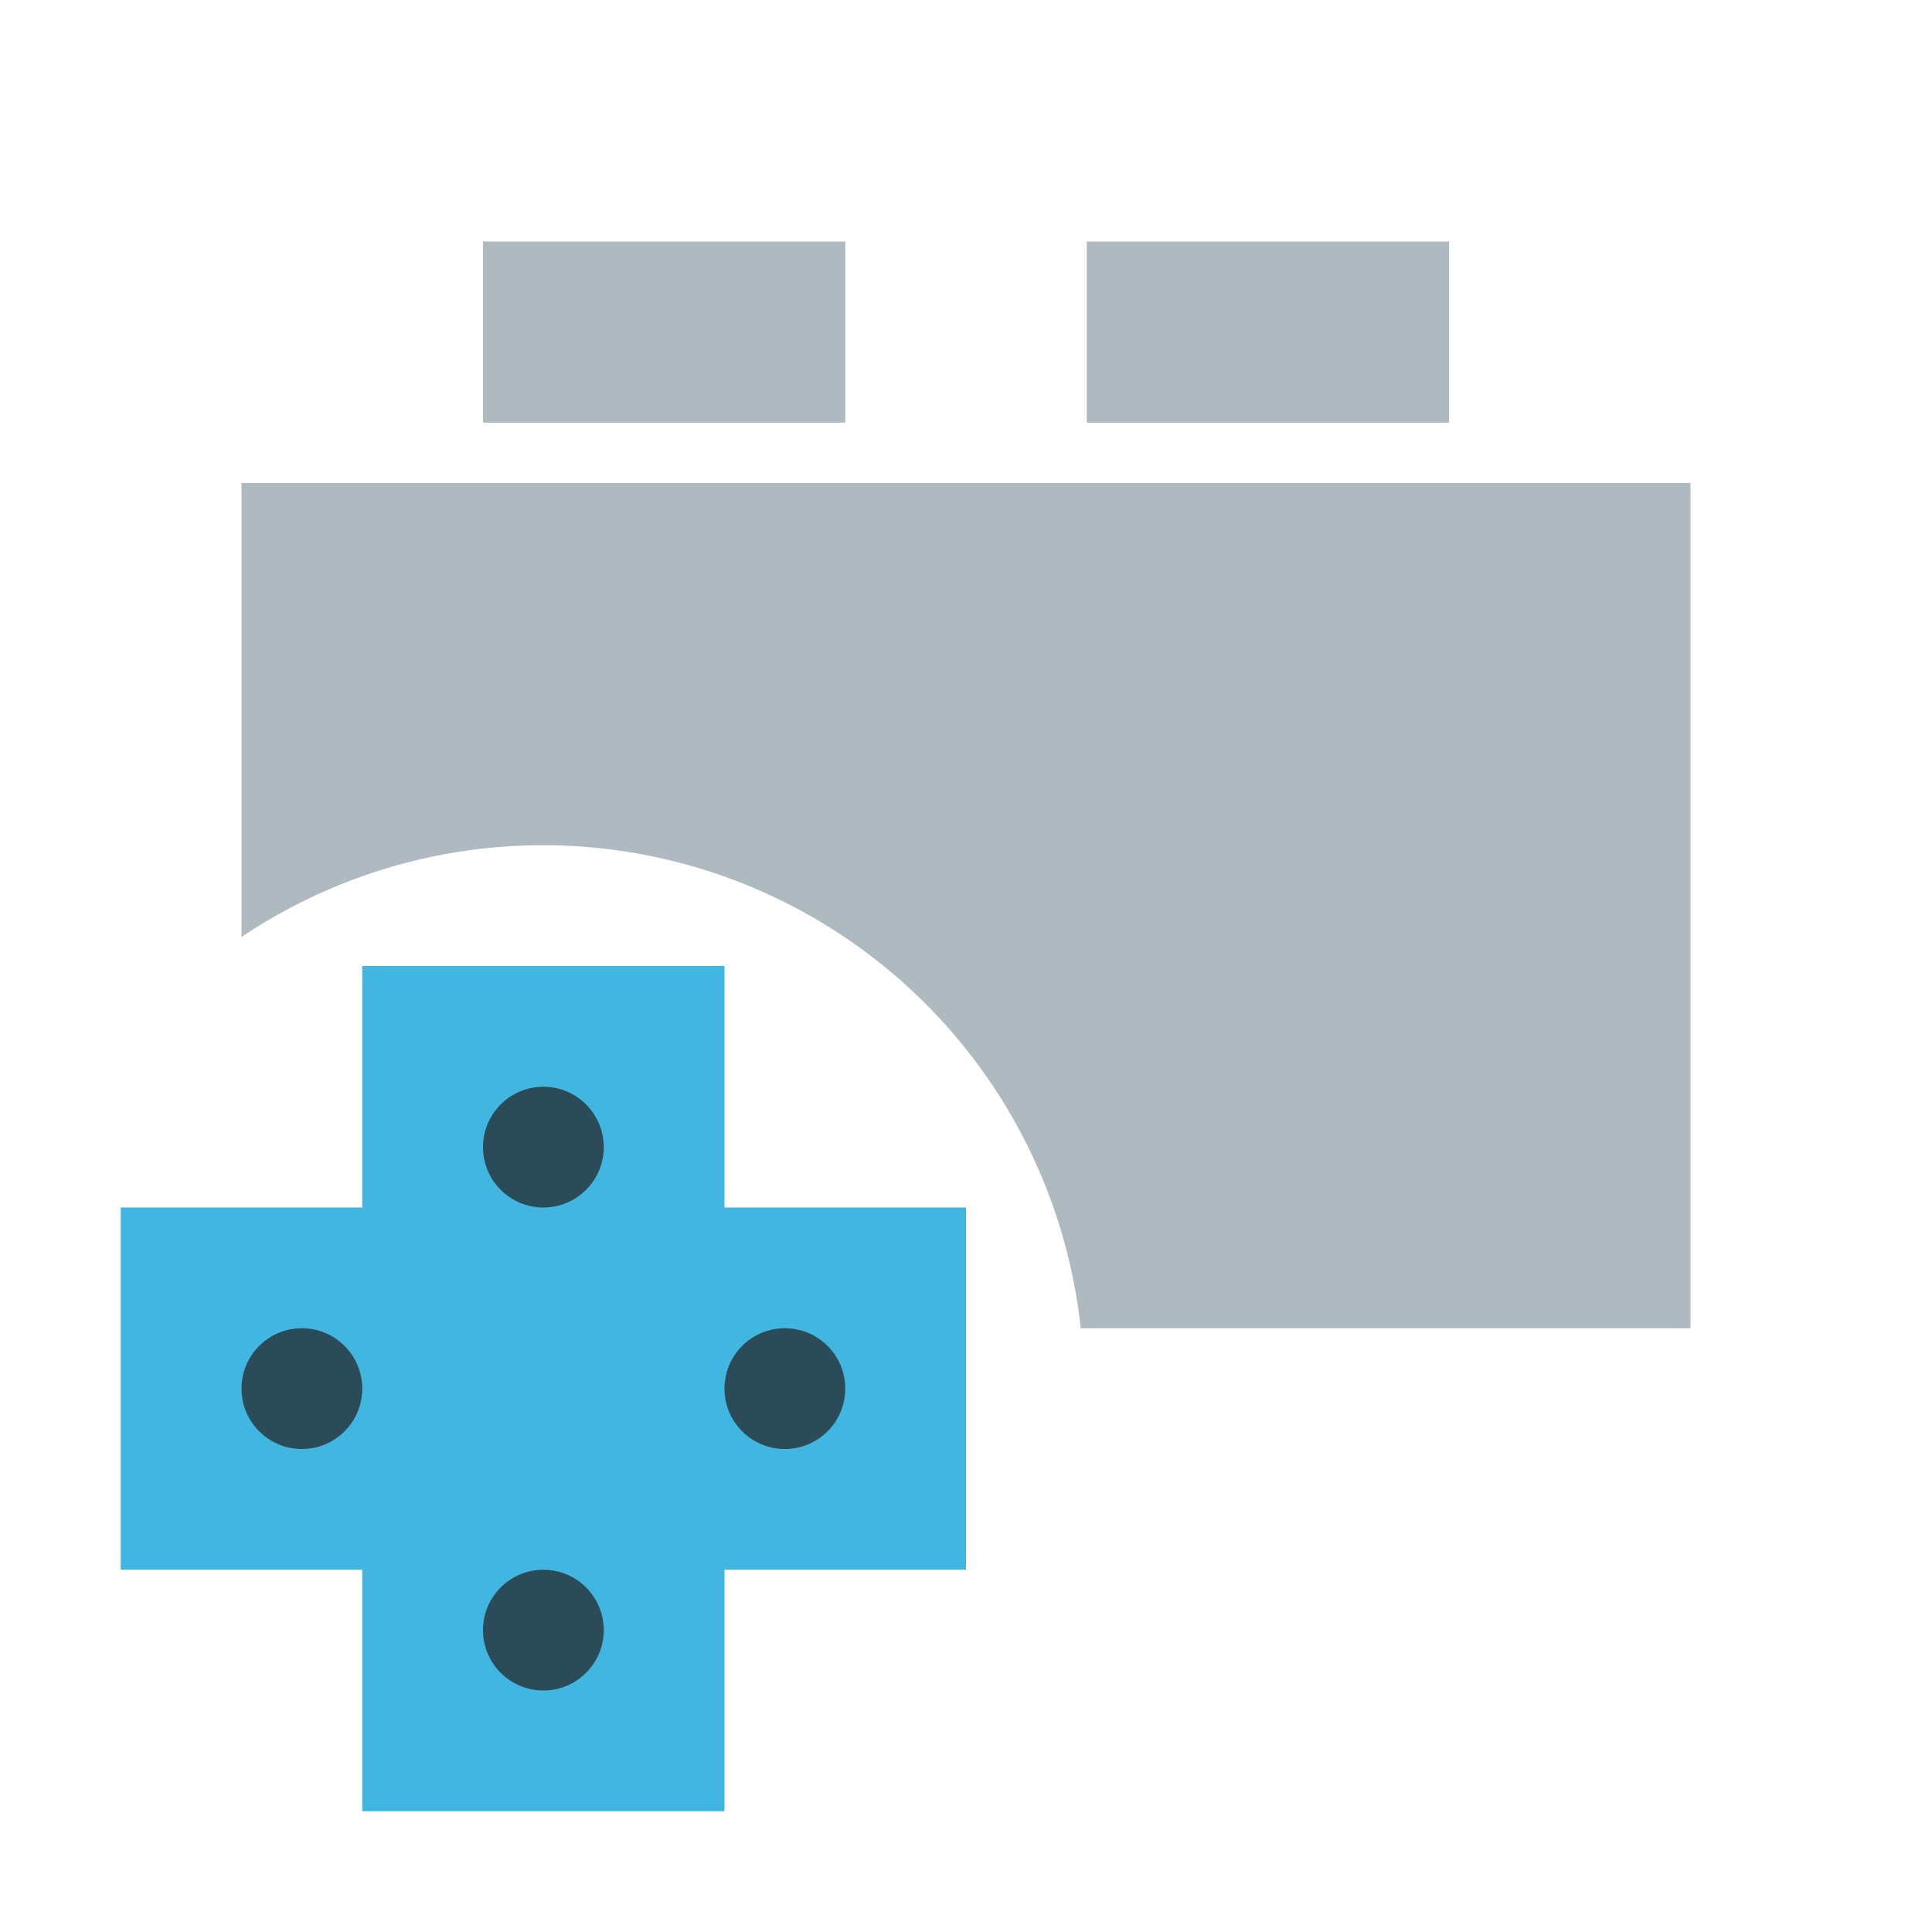<svg xmlns="http://www.w3.org/2000/svg" width="16" height="16">
  <path fill="#40b6e0" fill-rule="evenodd" d="M6 10L6 8 3 8 3 10 1 10 1 13 3 13 3 15 6 15 6 13 8 13 8 10 6 10z"/>
  <circle cx="2.5" cy="11.5" r=".5" fill="#231f20" opacity=".7"/>
  <circle cx="4.5" cy="13.5" r=".5" fill="#231f20" opacity=".7"/>
  <circle cx="4.5" cy="9.5" r=".5" fill="#231f20" opacity=".7"/>
  <circle cx="6.5" cy="11.5" r=".5" fill="#231f20" opacity=".7"/>
  <path fill="#9aa7b0" opacity=".8" d="M9 2H12V3.5H9zM4 2H7V3.5H4zM2 4V7.76A4.479 4.479 0 018.95 11H14V4z"/>
</svg>
